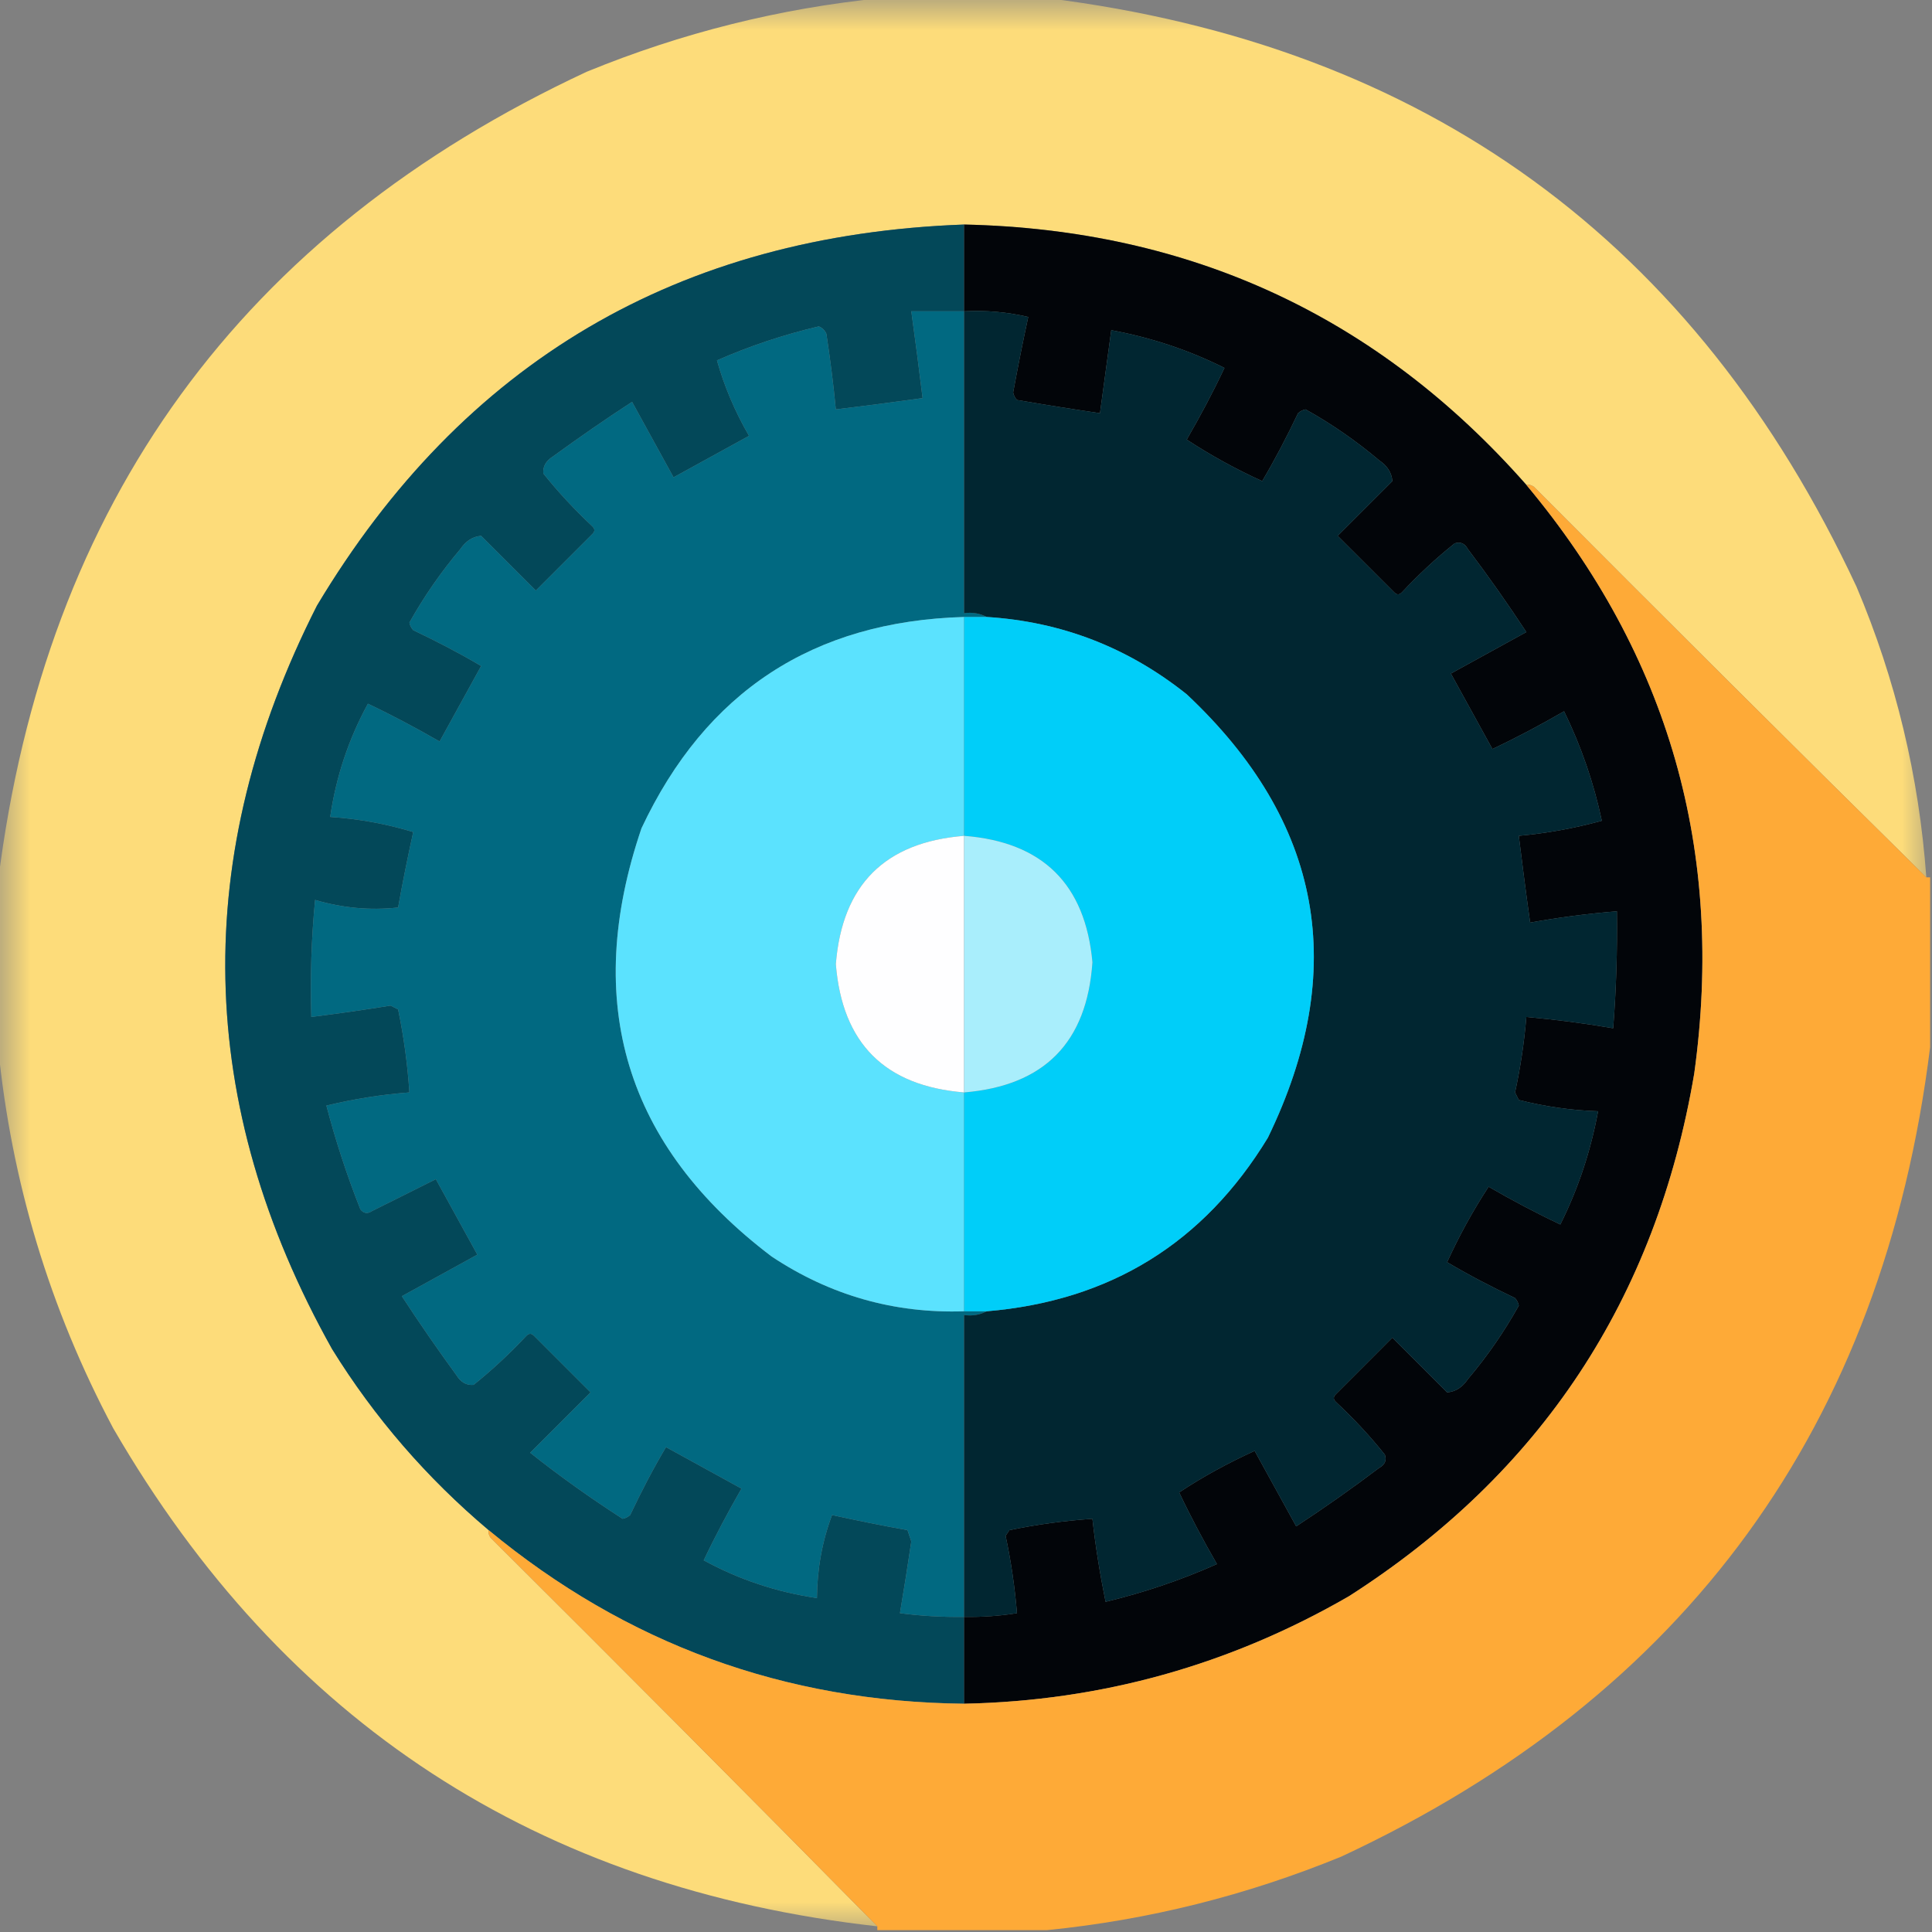 <?xml version="1.0" encoding="UTF-8"?>
<svg xmlns="http://www.w3.org/2000/svg" xmlns:xlink="http://www.w3.org/1999/xlink" width="32px" height="32px" viewBox="0 0 32 32" version="1.1">
<rect x="0" y="0" width="32" height="32" fill="#808080" stroke="none"/>
<defs>
<filter id="alpha" filterUnits="objectBoundingBox" x="0%" y="0%" width="100%" height="100%">
  <feColorMatrix type="matrix" in="SourceGraphic" values="0 0 0 0 1 0 0 0 0 1 0 0 0 0 1 0 0 0 1 0"/>
</filter>
<mask id="mask0">
  <g filter="url(#alpha)">
<rect x="0" y="0" width="32" height="32" style="fill:rgb(0%,0%,0%);fill-opacity:0.988;stroke:none;"/>
  </g>
</mask>
<clipPath id="clip1">
  <rect x="0" y="0" width="32" height="32"/>
</clipPath>
<g id="surface5" clip-path="url(#clip1)">
<path style=" stroke:none;fill-rule:evenodd;fill:rgb(99.608%,86.667%,47.451%);fill-opacity:1;" d="M 14.594 -0.031 C 15.512 -0.031 16.426 -0.031 17.344 -0.031 C 23.613 0.75 28.082 4 30.75 9.719 C 31.402 11.258 31.785 12.863 31.906 14.531 C 29.73 12.387 27.566 10.23 25.406 8.062 C 25.367 8.035 25.328 8.023 25.281 8.031 C 22.82 5.238 19.715 3.801 15.969 3.719 C 11.242 3.891 7.668 5.992 5.25 10.031 C 3.145 14.18 3.227 18.281 5.5 22.344 C 6.203 23.48 7.07 24.48 8.094 25.344 C 8.086 25.391 8.098 25.43 8.125 25.469 C 10.273 27.605 12.41 29.754 14.531 31.906 C 8.914 31.277 4.695 28.527 1.875 23.656 C 0.82 21.672 0.188 19.566 -0.031 17.344 C -0.031 16.426 -0.031 15.512 -0.031 14.594 C 0.75 8.324 4 3.855 9.719 1.188 C 11.293 0.543 12.918 0.137 14.594 -0.031 Z M 14.594 -0.031 "/>
</g>
</defs>
<g id="surface1">
<use xlink:href="#surface5" mask="url(#mask0)"/>
<path style=" stroke:none;fill-rule:evenodd;fill:rgb(1.176%,28.235%,34.902%);fill-opacity:1;" d="M 15.969 3.719 C 15.969 4.199 15.969 4.676 15.969 5.156 C 15.676 5.156 15.387 5.156 15.094 5.156 C 15.16 5.633 15.223 6.113 15.281 6.594 C 14.805 6.66 14.324 6.723 13.844 6.781 C 13.805 6.363 13.75 5.945 13.688 5.531 C 13.664 5.473 13.621 5.43 13.562 5.406 C 12.98 5.543 12.418 5.73 11.875 5.969 C 11.996 6.398 12.172 6.816 12.406 7.219 C 11.988 7.449 11.574 7.676 11.156 7.906 C 10.926 7.488 10.699 7.074 10.469 6.656 C 10.023 6.945 9.586 7.25 9.156 7.562 C 9.043 7.633 8.988 7.727 9 7.844 C 9.246 8.152 9.52 8.445 9.812 8.719 C 9.855 8.762 9.855 8.801 9.812 8.844 C 9.5 9.156 9.188 9.469 8.875 9.781 C 8.574 9.48 8.27 9.176 7.969 8.875 C 7.828 8.887 7.715 8.961 7.625 9.094 C 7.305 9.473 7.023 9.879 6.781 10.312 C 6.789 10.359 6.812 10.402 6.844 10.438 C 7.23 10.621 7.605 10.816 7.969 11.031 C 7.738 11.449 7.512 11.863 7.281 12.281 C 6.895 12.059 6.5 11.848 6.094 11.656 C 5.773 12.242 5.566 12.867 5.469 13.531 C 5.938 13.562 6.395 13.645 6.844 13.781 C 6.754 14.195 6.668 14.613 6.594 15.031 C 6.129 15.082 5.672 15.039 5.219 14.906 C 5.156 15.551 5.137 16.195 5.156 16.844 C 5.594 16.789 6.031 16.727 6.469 16.656 C 6.512 16.676 6.551 16.699 6.594 16.719 C 6.688 17.172 6.75 17.629 6.781 18.094 C 6.316 18.129 5.859 18.203 5.406 18.312 C 5.559 18.895 5.746 19.469 5.969 20.031 C 6.023 20.098 6.086 20.109 6.156 20.062 C 6.512 19.887 6.863 19.707 7.219 19.531 C 7.449 19.949 7.676 20.363 7.906 20.781 C 7.488 21.012 7.074 21.238 6.656 21.469 C 6.945 21.914 7.25 22.352 7.562 22.781 C 7.633 22.895 7.727 22.949 7.844 22.938 C 8.152 22.691 8.445 22.418 8.719 22.125 C 8.762 22.082 8.801 22.082 8.844 22.125 C 9.156 22.438 9.469 22.75 9.781 23.062 C 9.449 23.395 9.113 23.73 8.781 24.062 C 9.273 24.453 9.785 24.816 10.312 25.156 C 10.359 25.148 10.402 25.125 10.438 25.094 C 10.621 24.707 10.816 24.332 11.031 23.969 C 11.449 24.199 11.863 24.426 12.281 24.656 C 12.059 25.043 11.848 25.438 11.656 25.844 C 12.242 26.164 12.867 26.371 13.531 26.469 C 13.535 25.992 13.617 25.531 13.781 25.094 C 14.195 25.184 14.613 25.27 15.031 25.344 C 15.051 25.406 15.074 25.469 15.094 25.531 C 15.035 25.93 14.973 26.324 14.906 26.719 C 15.258 26.766 15.613 26.785 15.969 26.781 C 15.969 27.262 15.969 27.738 15.969 28.219 C 12.996 28.188 10.371 27.227 8.094 25.344 C 7.07 24.48 6.203 23.48 5.5 22.344 C 3.227 18.281 3.145 14.18 5.25 10.031 C 7.668 5.992 11.242 3.891 15.969 3.719 Z M 15.969 3.719 "/>
<path style=" stroke:none;fill-rule:evenodd;fill:rgb(0.784%,1.961%,3.529%);fill-opacity:1;" d="M 15.969 3.719 C 19.715 3.801 22.82 5.238 25.281 8.031 C 27.645 10.859 28.57 14.109 28.062 17.781 C 27.43 21.516 25.523 24.402 22.344 26.438 C 20.371 27.578 18.246 28.172 15.969 28.219 C 15.969 27.738 15.969 27.262 15.969 26.781 C 16.262 26.785 16.555 26.766 16.844 26.719 C 16.809 26.289 16.746 25.859 16.656 25.438 C 16.676 25.406 16.699 25.375 16.719 25.344 C 17.172 25.25 17.629 25.188 18.094 25.156 C 18.145 25.617 18.219 26.074 18.312 26.531 C 18.945 26.379 19.559 26.172 20.156 25.906 C 19.934 25.52 19.723 25.125 19.531 24.719 C 19.926 24.457 20.344 24.23 20.781 24.031 C 21.012 24.449 21.238 24.863 21.469 25.281 C 21.938 24.973 22.395 24.652 22.844 24.312 C 22.938 24.262 22.969 24.188 22.938 24.094 C 22.691 23.785 22.418 23.492 22.125 23.219 C 22.082 23.176 22.082 23.137 22.125 23.094 C 22.438 22.781 22.75 22.469 23.062 22.156 C 23.363 22.457 23.668 22.762 23.969 23.062 C 24.109 23.051 24.223 22.977 24.312 22.844 C 24.633 22.465 24.914 22.059 25.156 21.625 C 25.148 21.578 25.125 21.535 25.094 21.5 C 24.707 21.316 24.332 21.121 23.969 20.906 C 24.168 20.469 24.395 20.055 24.656 19.656 C 25.043 19.879 25.438 20.09 25.844 20.281 C 26.141 19.688 26.348 19.062 26.469 18.406 C 26.023 18.391 25.586 18.328 25.156 18.219 C 25.137 18.176 25.113 18.137 25.094 18.094 C 25.184 17.68 25.246 17.266 25.281 16.844 C 25.762 16.887 26.242 16.949 26.719 17.031 C 26.77 16.387 26.789 15.742 26.781 15.094 C 26.297 15.133 25.82 15.195 25.344 15.281 C 25.277 14.805 25.215 14.324 25.156 13.844 C 25.621 13.801 26.078 13.719 26.531 13.594 C 26.398 12.965 26.188 12.359 25.906 11.781 C 25.52 12.004 25.125 12.215 24.719 12.406 C 24.492 11.992 24.262 11.578 24.031 11.156 C 24.449 10.926 24.863 10.699 25.281 10.469 C 24.973 10 24.652 9.543 24.312 9.094 C 24.262 9 24.188 8.969 24.094 9 C 23.785 9.246 23.492 9.52 23.219 9.812 C 23.176 9.855 23.137 9.855 23.094 9.812 C 22.781 9.5 22.469 9.188 22.156 8.875 C 22.457 8.574 22.762 8.27 23.062 7.969 C 23.051 7.828 22.977 7.715 22.844 7.625 C 22.465 7.305 22.059 7.023 21.625 6.781 C 21.578 6.789 21.535 6.812 21.5 6.844 C 21.316 7.23 21.121 7.605 20.906 7.969 C 20.469 7.77 20.055 7.543 19.656 7.281 C 19.879 6.895 20.09 6.5 20.281 6.094 C 19.688 5.797 19.062 5.59 18.406 5.469 C 18.344 5.926 18.281 6.387 18.219 6.844 C 17.762 6.777 17.301 6.703 16.844 6.625 C 16.812 6.59 16.789 6.547 16.781 6.5 C 16.859 6.078 16.941 5.664 17.031 5.25 C 16.684 5.168 16.328 5.137 15.969 5.156 C 15.969 4.676 15.969 4.199 15.969 3.719 Z M 15.969 3.719 "/>
<path style=" stroke:none;fill-rule:evenodd;fill:rgb(0.392%,41.176%,50.588%);fill-opacity:1;" d="M 15.969 5.156 C 15.969 6.824 15.969 8.488 15.969 10.156 C 16.109 10.137 16.234 10.16 16.344 10.219 C 16.219 10.219 16.094 10.219 15.969 10.219 C 13.469 10.289 11.688 11.457 10.625 13.719 C 9.641 16.609 10.359 18.977 12.781 20.812 C 13.746 21.453 14.809 21.758 15.969 21.719 C 16.094 21.719 16.219 21.719 16.344 21.719 C 16.234 21.777 16.109 21.801 15.969 21.781 C 15.969 23.449 15.969 25.113 15.969 26.781 C 15.613 26.785 15.258 26.766 14.906 26.719 C 14.973 26.324 15.035 25.93 15.094 25.531 C 15.074 25.469 15.051 25.406 15.031 25.344 C 14.613 25.27 14.195 25.184 13.781 25.094 C 13.617 25.531 13.535 25.992 13.531 26.469 C 12.867 26.371 12.242 26.164 11.656 25.844 C 11.848 25.438 12.059 25.043 12.281 24.656 C 11.863 24.426 11.449 24.199 11.031 23.969 C 10.816 24.332 10.621 24.707 10.438 25.094 C 10.402 25.125 10.359 25.148 10.312 25.156 C 9.785 24.816 9.273 24.453 8.781 24.062 C 9.113 23.73 9.449 23.395 9.781 23.062 C 9.469 22.75 9.156 22.438 8.844 22.125 C 8.801 22.082 8.762 22.082 8.719 22.125 C 8.445 22.418 8.152 22.691 7.844 22.938 C 7.727 22.949 7.633 22.895 7.562 22.781 C 7.25 22.352 6.945 21.914 6.656 21.469 C 7.074 21.238 7.488 21.012 7.906 20.781 C 7.676 20.363 7.449 19.949 7.219 19.531 C 6.863 19.707 6.512 19.887 6.156 20.062 C 6.086 20.109 6.023 20.098 5.969 20.031 C 5.746 19.469 5.559 18.895 5.406 18.312 C 5.859 18.203 6.316 18.129 6.781 18.094 C 6.75 17.629 6.688 17.172 6.594 16.719 C 6.551 16.699 6.512 16.676 6.469 16.656 C 6.031 16.727 5.594 16.789 5.156 16.844 C 5.137 16.195 5.156 15.551 5.219 14.906 C 5.672 15.039 6.129 15.082 6.594 15.031 C 6.668 14.613 6.754 14.195 6.844 13.781 C 6.395 13.645 5.938 13.562 5.469 13.531 C 5.566 12.867 5.773 12.242 6.094 11.656 C 6.5 11.848 6.895 12.059 7.281 12.281 C 7.512 11.863 7.738 11.449 7.969 11.031 C 7.605 10.816 7.23 10.621 6.844 10.438 C 6.812 10.402 6.789 10.359 6.781 10.312 C 7.023 9.879 7.305 9.473 7.625 9.094 C 7.715 8.961 7.828 8.887 7.969 8.875 C 8.27 9.176 8.574 9.48 8.875 9.781 C 9.188 9.469 9.5 9.156 9.812 8.844 C 9.855 8.801 9.855 8.762 9.812 8.719 C 9.52 8.445 9.246 8.152 9 7.844 C 8.988 7.727 9.043 7.633 9.156 7.562 C 9.586 7.25 10.023 6.945 10.469 6.656 C 10.699 7.074 10.926 7.488 11.156 7.906 C 11.574 7.676 11.988 7.449 12.406 7.219 C 12.172 6.816 11.996 6.398 11.875 5.969 C 12.418 5.73 12.98 5.543 13.562 5.406 C 13.621 5.43 13.664 5.473 13.688 5.531 C 13.75 5.945 13.805 6.363 13.844 6.781 C 14.324 6.723 14.805 6.66 15.281 6.594 C 15.223 6.113 15.16 5.633 15.094 5.156 C 15.387 5.156 15.676 5.156 15.969 5.156 Z M 15.969 5.156 "/>
<path style=" stroke:none;fill-rule:evenodd;fill:rgb(0.392%,14.902%,19.216%);fill-opacity:1;" d="M 15.969 5.156 C 16.328 5.137 16.684 5.168 17.031 5.25 C 16.941 5.664 16.859 6.078 16.781 6.5 C 16.789 6.547 16.812 6.59 16.844 6.625 C 17.301 6.703 17.762 6.777 18.219 6.844 C 18.281 6.387 18.344 5.926 18.406 5.469 C 19.062 5.59 19.688 5.797 20.281 6.094 C 20.09 6.5 19.879 6.895 19.656 7.281 C 20.055 7.543 20.469 7.77 20.906 7.969 C 21.121 7.605 21.316 7.23 21.5 6.844 C 21.535 6.812 21.578 6.789 21.625 6.781 C 22.059 7.023 22.465 7.305 22.844 7.625 C 22.977 7.715 23.051 7.828 23.062 7.969 C 22.762 8.27 22.457 8.574 22.156 8.875 C 22.469 9.188 22.781 9.5 23.094 9.812 C 23.137 9.855 23.176 9.855 23.219 9.812 C 23.492 9.52 23.785 9.246 24.094 9 C 24.188 8.969 24.262 9 24.312 9.094 C 24.652 9.543 24.973 10 25.281 10.469 C 24.863 10.699 24.449 10.926 24.031 11.156 C 24.262 11.578 24.492 11.992 24.719 12.406 C 25.125 12.215 25.52 12.004 25.906 11.781 C 26.188 12.359 26.398 12.965 26.531 13.594 C 26.078 13.719 25.621 13.801 25.156 13.844 C 25.215 14.324 25.277 14.805 25.344 15.281 C 25.82 15.195 26.297 15.133 26.781 15.094 C 26.789 15.742 26.77 16.387 26.719 17.031 C 26.242 16.949 25.762 16.887 25.281 16.844 C 25.246 17.266 25.184 17.68 25.094 18.094 C 25.113 18.137 25.137 18.176 25.156 18.219 C 25.586 18.328 26.023 18.391 26.469 18.406 C 26.348 19.062 26.141 19.688 25.844 20.281 C 25.438 20.09 25.043 19.879 24.656 19.656 C 24.395 20.055 24.168 20.469 23.969 20.906 C 24.332 21.121 24.707 21.316 25.094 21.5 C 25.125 21.535 25.148 21.578 25.156 21.625 C 24.914 22.059 24.633 22.465 24.312 22.844 C 24.223 22.977 24.109 23.051 23.969 23.062 C 23.668 22.762 23.363 22.457 23.062 22.156 C 22.75 22.469 22.438 22.781 22.125 23.094 C 22.082 23.137 22.082 23.176 22.125 23.219 C 22.418 23.492 22.691 23.785 22.938 24.094 C 22.969 24.188 22.938 24.262 22.844 24.312 C 22.395 24.652 21.938 24.973 21.469 25.281 C 21.238 24.863 21.012 24.449 20.781 24.031 C 20.344 24.23 19.926 24.457 19.531 24.719 C 19.723 25.125 19.934 25.52 20.156 25.906 C 19.559 26.172 18.945 26.379 18.312 26.531 C 18.219 26.074 18.145 25.617 18.094 25.156 C 17.629 25.188 17.172 25.25 16.719 25.344 C 16.699 25.375 16.676 25.406 16.656 25.438 C 16.746 25.859 16.809 26.289 16.844 26.719 C 16.555 26.766 16.262 26.785 15.969 26.781 C 15.969 25.113 15.969 23.449 15.969 21.781 C 16.109 21.801 16.234 21.777 16.344 21.719 C 18.387 21.547 19.938 20.59 21 18.844 C 22.352 16.059 21.902 13.609 19.656 11.5 C 18.688 10.727 17.586 10.297 16.344 10.219 C 16.234 10.16 16.109 10.137 15.969 10.156 C 15.969 8.488 15.969 6.824 15.969 5.156 Z M 15.969 5.156 "/>
<path style=" stroke:none;fill-rule:evenodd;fill:rgb(99.608%,66.667%,21.569%);fill-opacity:1;" d="M 25.281 8.031 C 25.328 8.023 25.367 8.035 25.406 8.062 C 27.566 10.23 29.73 12.387 31.906 14.531 C 31.926 14.531 31.949 14.531 31.969 14.531 C 31.969 15.469 31.969 16.406 31.969 17.344 C 31.188 23.613 27.938 28.082 22.219 30.75 C 20.645 31.395 19.02 31.801 17.344 31.969 C 16.406 31.969 15.469 31.969 14.531 31.969 C 14.531 31.949 14.531 31.926 14.531 31.906 C 12.41 29.754 10.273 27.605 8.125 25.469 C 8.098 25.43 8.086 25.391 8.094 25.344 C 10.371 27.227 12.996 28.188 15.969 28.219 C 18.246 28.172 20.371 27.578 22.344 26.438 C 25.523 24.402 27.43 21.516 28.062 17.781 C 28.57 14.109 27.645 10.859 25.281 8.031 Z M 25.281 8.031 "/>
<path style=" stroke:none;fill-rule:evenodd;fill:rgb(35.686%,88.627%,99.608%);fill-opacity:1;" d="M 15.969 10.219 C 15.969 11.426 15.969 12.637 15.969 13.844 C 14.656 13.949 13.949 14.656 13.844 15.969 C 13.949 17.281 14.656 17.988 15.969 18.094 C 15.969 19.301 15.969 20.512 15.969 21.719 C 14.809 21.758 13.746 21.453 12.781 20.812 C 10.359 18.977 9.641 16.609 10.625 13.719 C 11.688 11.457 13.469 10.289 15.969 10.219 Z M 15.969 10.219 "/>
<path style=" stroke:none;fill-rule:evenodd;fill:rgb(0%,80.784%,97.647%);fill-opacity:1;" d="M 15.969 10.219 C 16.094 10.219 16.219 10.219 16.344 10.219 C 17.586 10.297 18.688 10.727 19.656 11.5 C 21.902 13.609 22.352 16.059 21 18.844 C 19.938 20.59 18.387 21.547 16.344 21.719 C 16.219 21.719 16.094 21.719 15.969 21.719 C 15.969 20.512 15.969 19.301 15.969 18.094 C 17.297 17.984 18.004 17.266 18.094 15.938 C 17.977 14.645 17.27 13.945 15.969 13.844 C 15.969 12.637 15.969 11.426 15.969 10.219 Z M 15.969 10.219 "/>
<path style=" stroke:none;fill-rule:evenodd;fill:rgb(99.608%,99.608%,100%);fill-opacity:1;" d="M 15.969 13.844 C 15.969 15.262 15.969 16.676 15.969 18.094 C 14.656 17.988 13.949 17.281 13.844 15.969 C 13.949 14.656 14.656 13.949 15.969 13.844 Z M 15.969 13.844 "/>
<path style=" stroke:none;fill-rule:evenodd;fill:rgb(66.275%,93.333%,98.824%);fill-opacity:1;" d="M 15.969 13.844 C 17.27 13.945 17.977 14.645 18.094 15.938 C 18.004 17.266 17.297 17.984 15.969 18.094 C 15.969 16.676 15.969 15.262 15.969 13.844 Z M 15.969 13.844 "/>
</g>
</svg>
